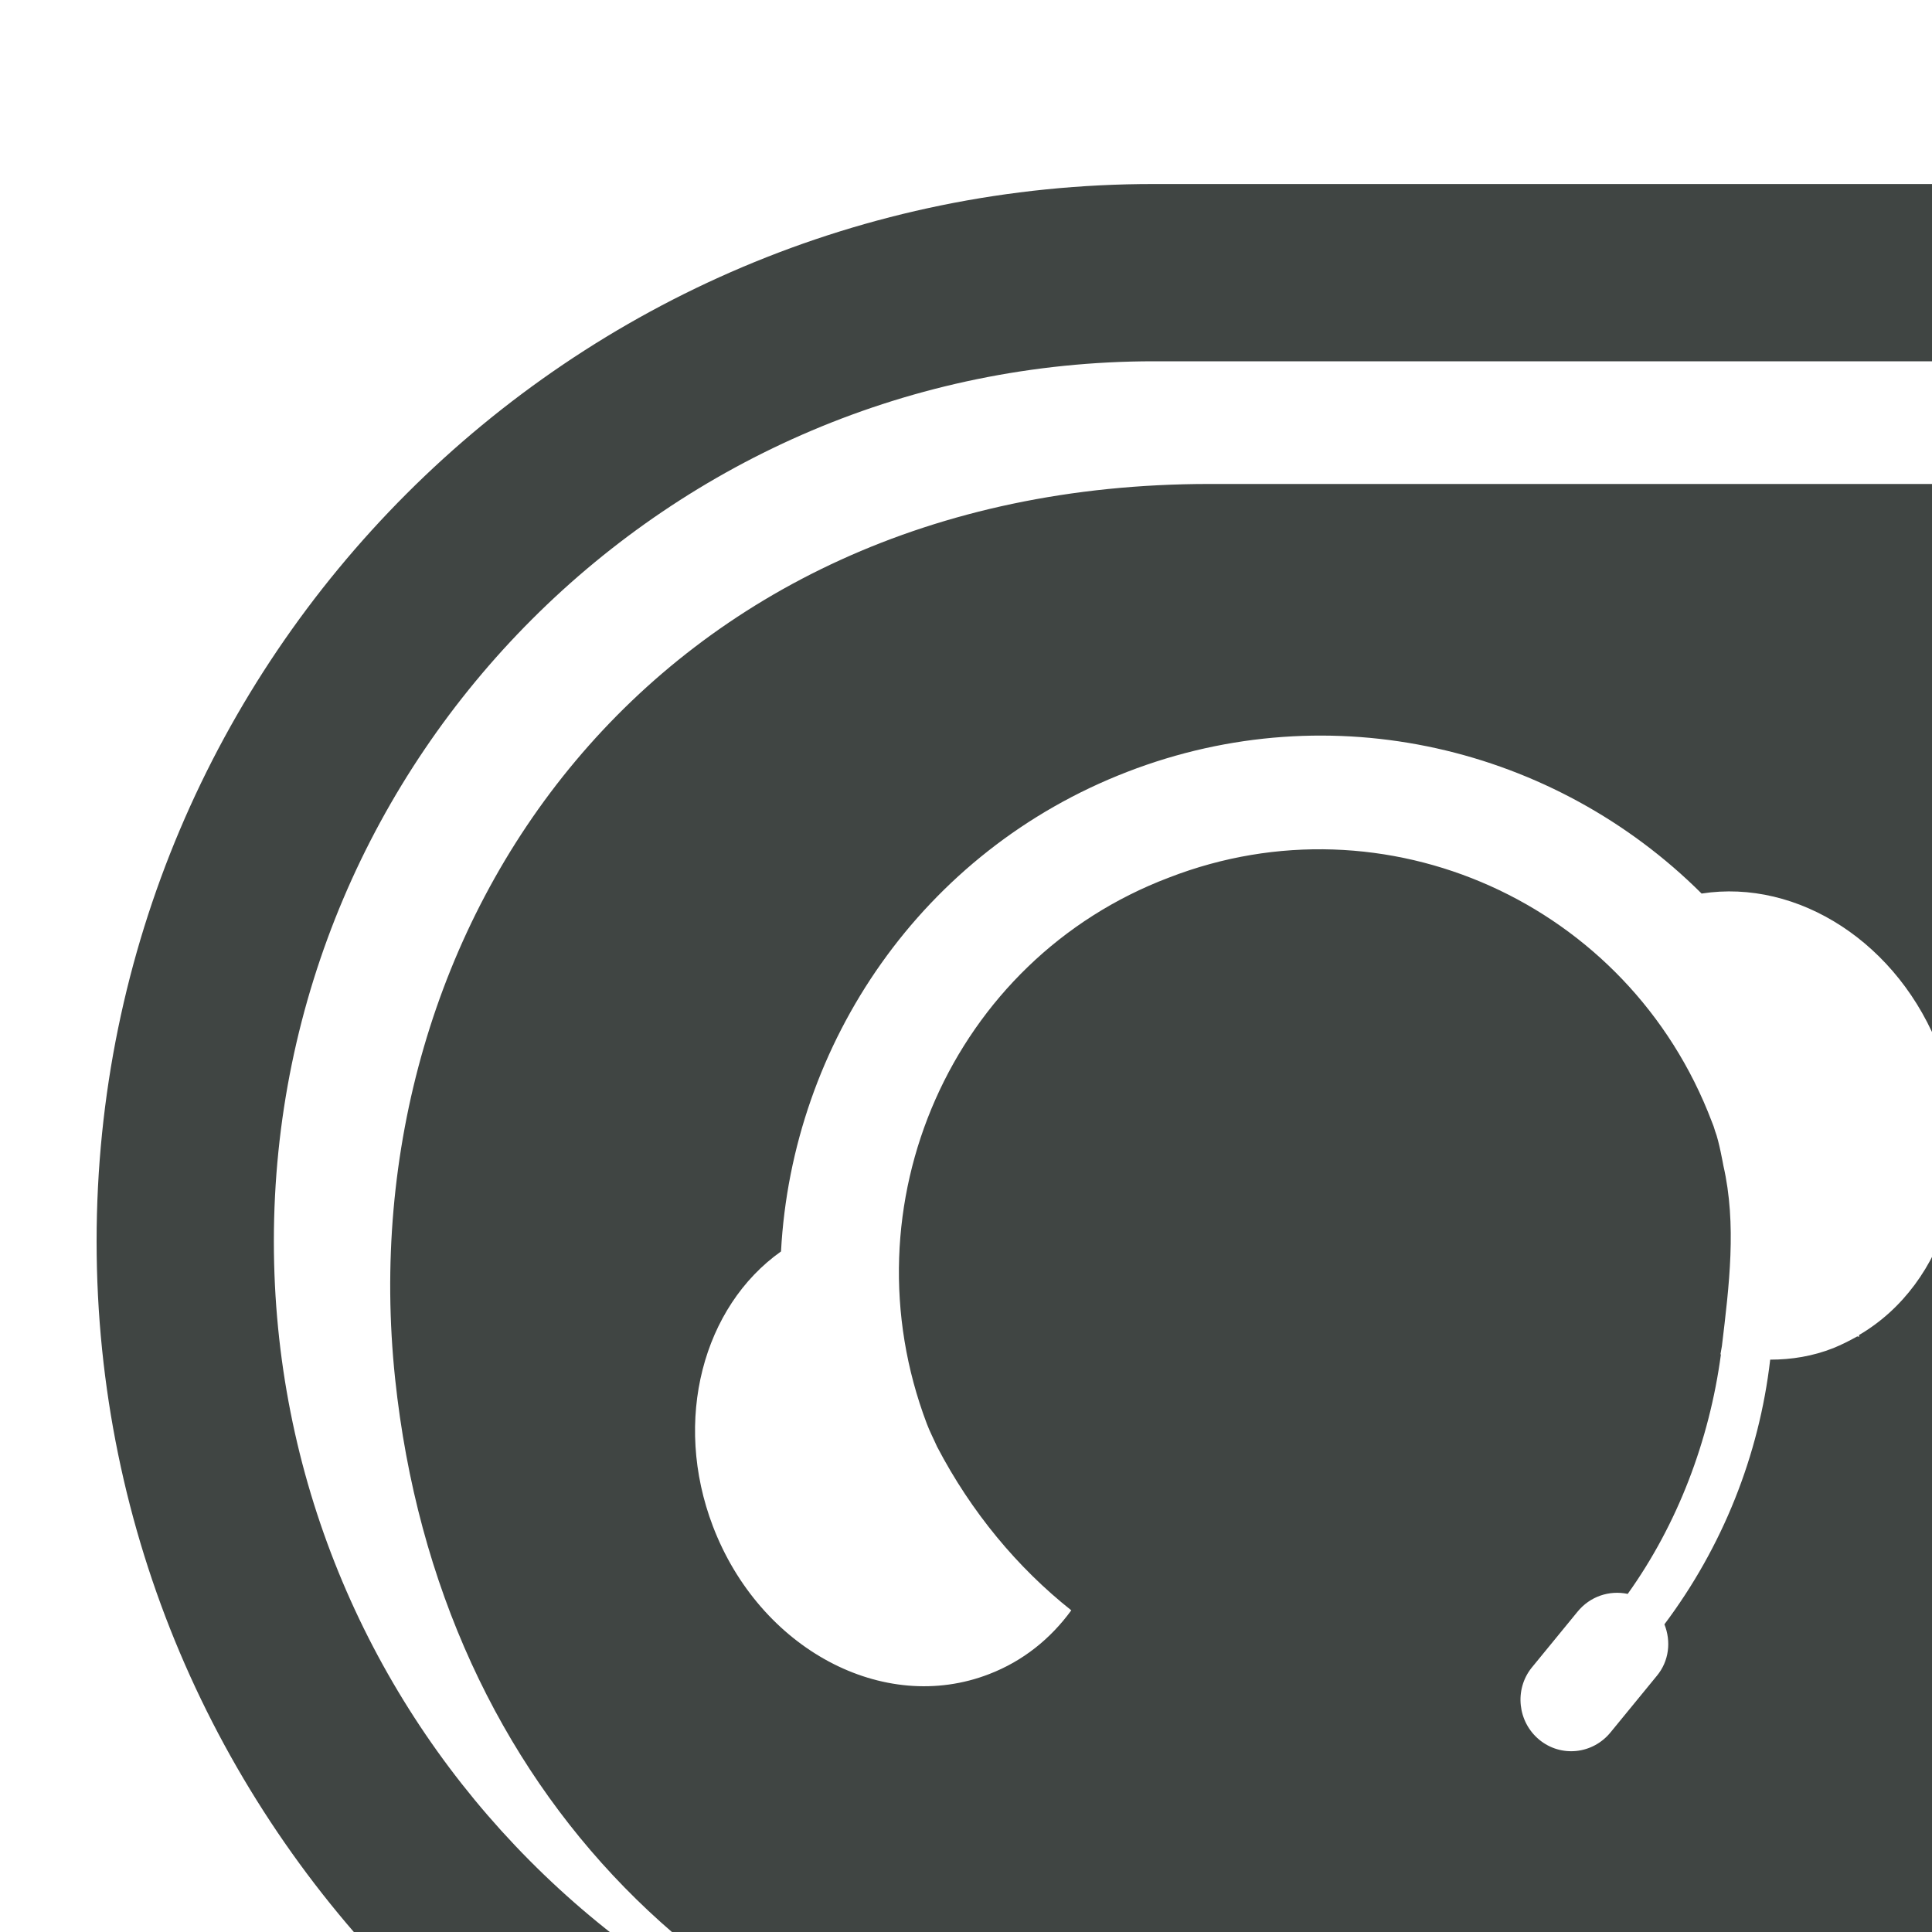 <?xml version="1.0" encoding="utf-8"?>
<!-- Generator: Adobe Illustrator 19.2.0, SVG Export Plug-In . SVG Version: 6.00 Build 0)  -->
<svg version="1.1" id="Layer_1" xmlns="http://www.w3.org/2000/svg" xmlns:xlink="http://www.w3.org/1999/xlink" x="0px" y="0px"
	 width="64px" height="64px" viewBox="0 0 400 400" style="enable-background:new 0 0 400 400;" xml:space="preserve">
<path d="M56.7,257c0-100.5,81.8-182.2,182.2-182.2h210.5c20.5-0.7,37-16.6,38.9-36.7H238.9C118.2,38,20,136.2,20,257
	c0,120.7,98.2,219,218.9,219s219-98.2,219-219V118.6c0-9.9-7.3-18.3-17.6-18.4c0,0-174.9,0-189.9,0c-115.2,0-178.5,91.1-168.6,185.2
	c9.1,86.2,68.8,143.7,146.4,153.4C132.7,433.2,56.7,353.8,56.7,257z M191.9,294.8c0.6,1.6,1.4,3.1,2.1,4.7
	c7.1,13.6,16.7,25.1,27.8,33.9c-4.3,5.9-10,10.5-17,13.2c-21.9,8.5-47.5-5.2-57.2-30.6c-8.4-22-2-45.5,14.1-56.9
	c2.3-43.1,29.2-82.9,71.7-99.3c42.4-16.4,88.6-5,118.9,25.2c19.9-3.1,40.9,10.2,49.4,32.7c8.8,23.2,1.3,48.1-16.8,58.7
	c0,0.1,0,0.3,0,0.4c-0.1-0.1-0.3-0.1-0.4-0.1c-1.6,0.9-3.2,1.7-4.9,2.4c-4.3,1.7-8.7,2.4-13.1,2.4c-2.3,19.9-9.9,38.8-21.9,54.8
	c1.4,3.5,1,7.6-1.6,10.7l-9.5,11.6c-3.7,4.6-10.3,5.3-14.8,1.6c-4.5-3.7-5.2-10.4-1.6-14.9l9.5-11.6c2.6-3.2,6.6-4.5,10.4-3.7
	c10.3-14.4,16.9-31.7,19.3-49.6h-0.1c0.1-0.6,0.2-1.1,0.3-1.7c1.5-12.5,3.1-25.2,0.3-37.4c0,0-0.9-5.1-1.7-7.1
	c-0.2-0.7-0.4-1.3-0.7-2c-17.2-45.3-67.6-67.9-112.4-50.5C197.1,198.7,174.7,249.5,191.9,294.8z" fill="#404543"></path>
</svg>
